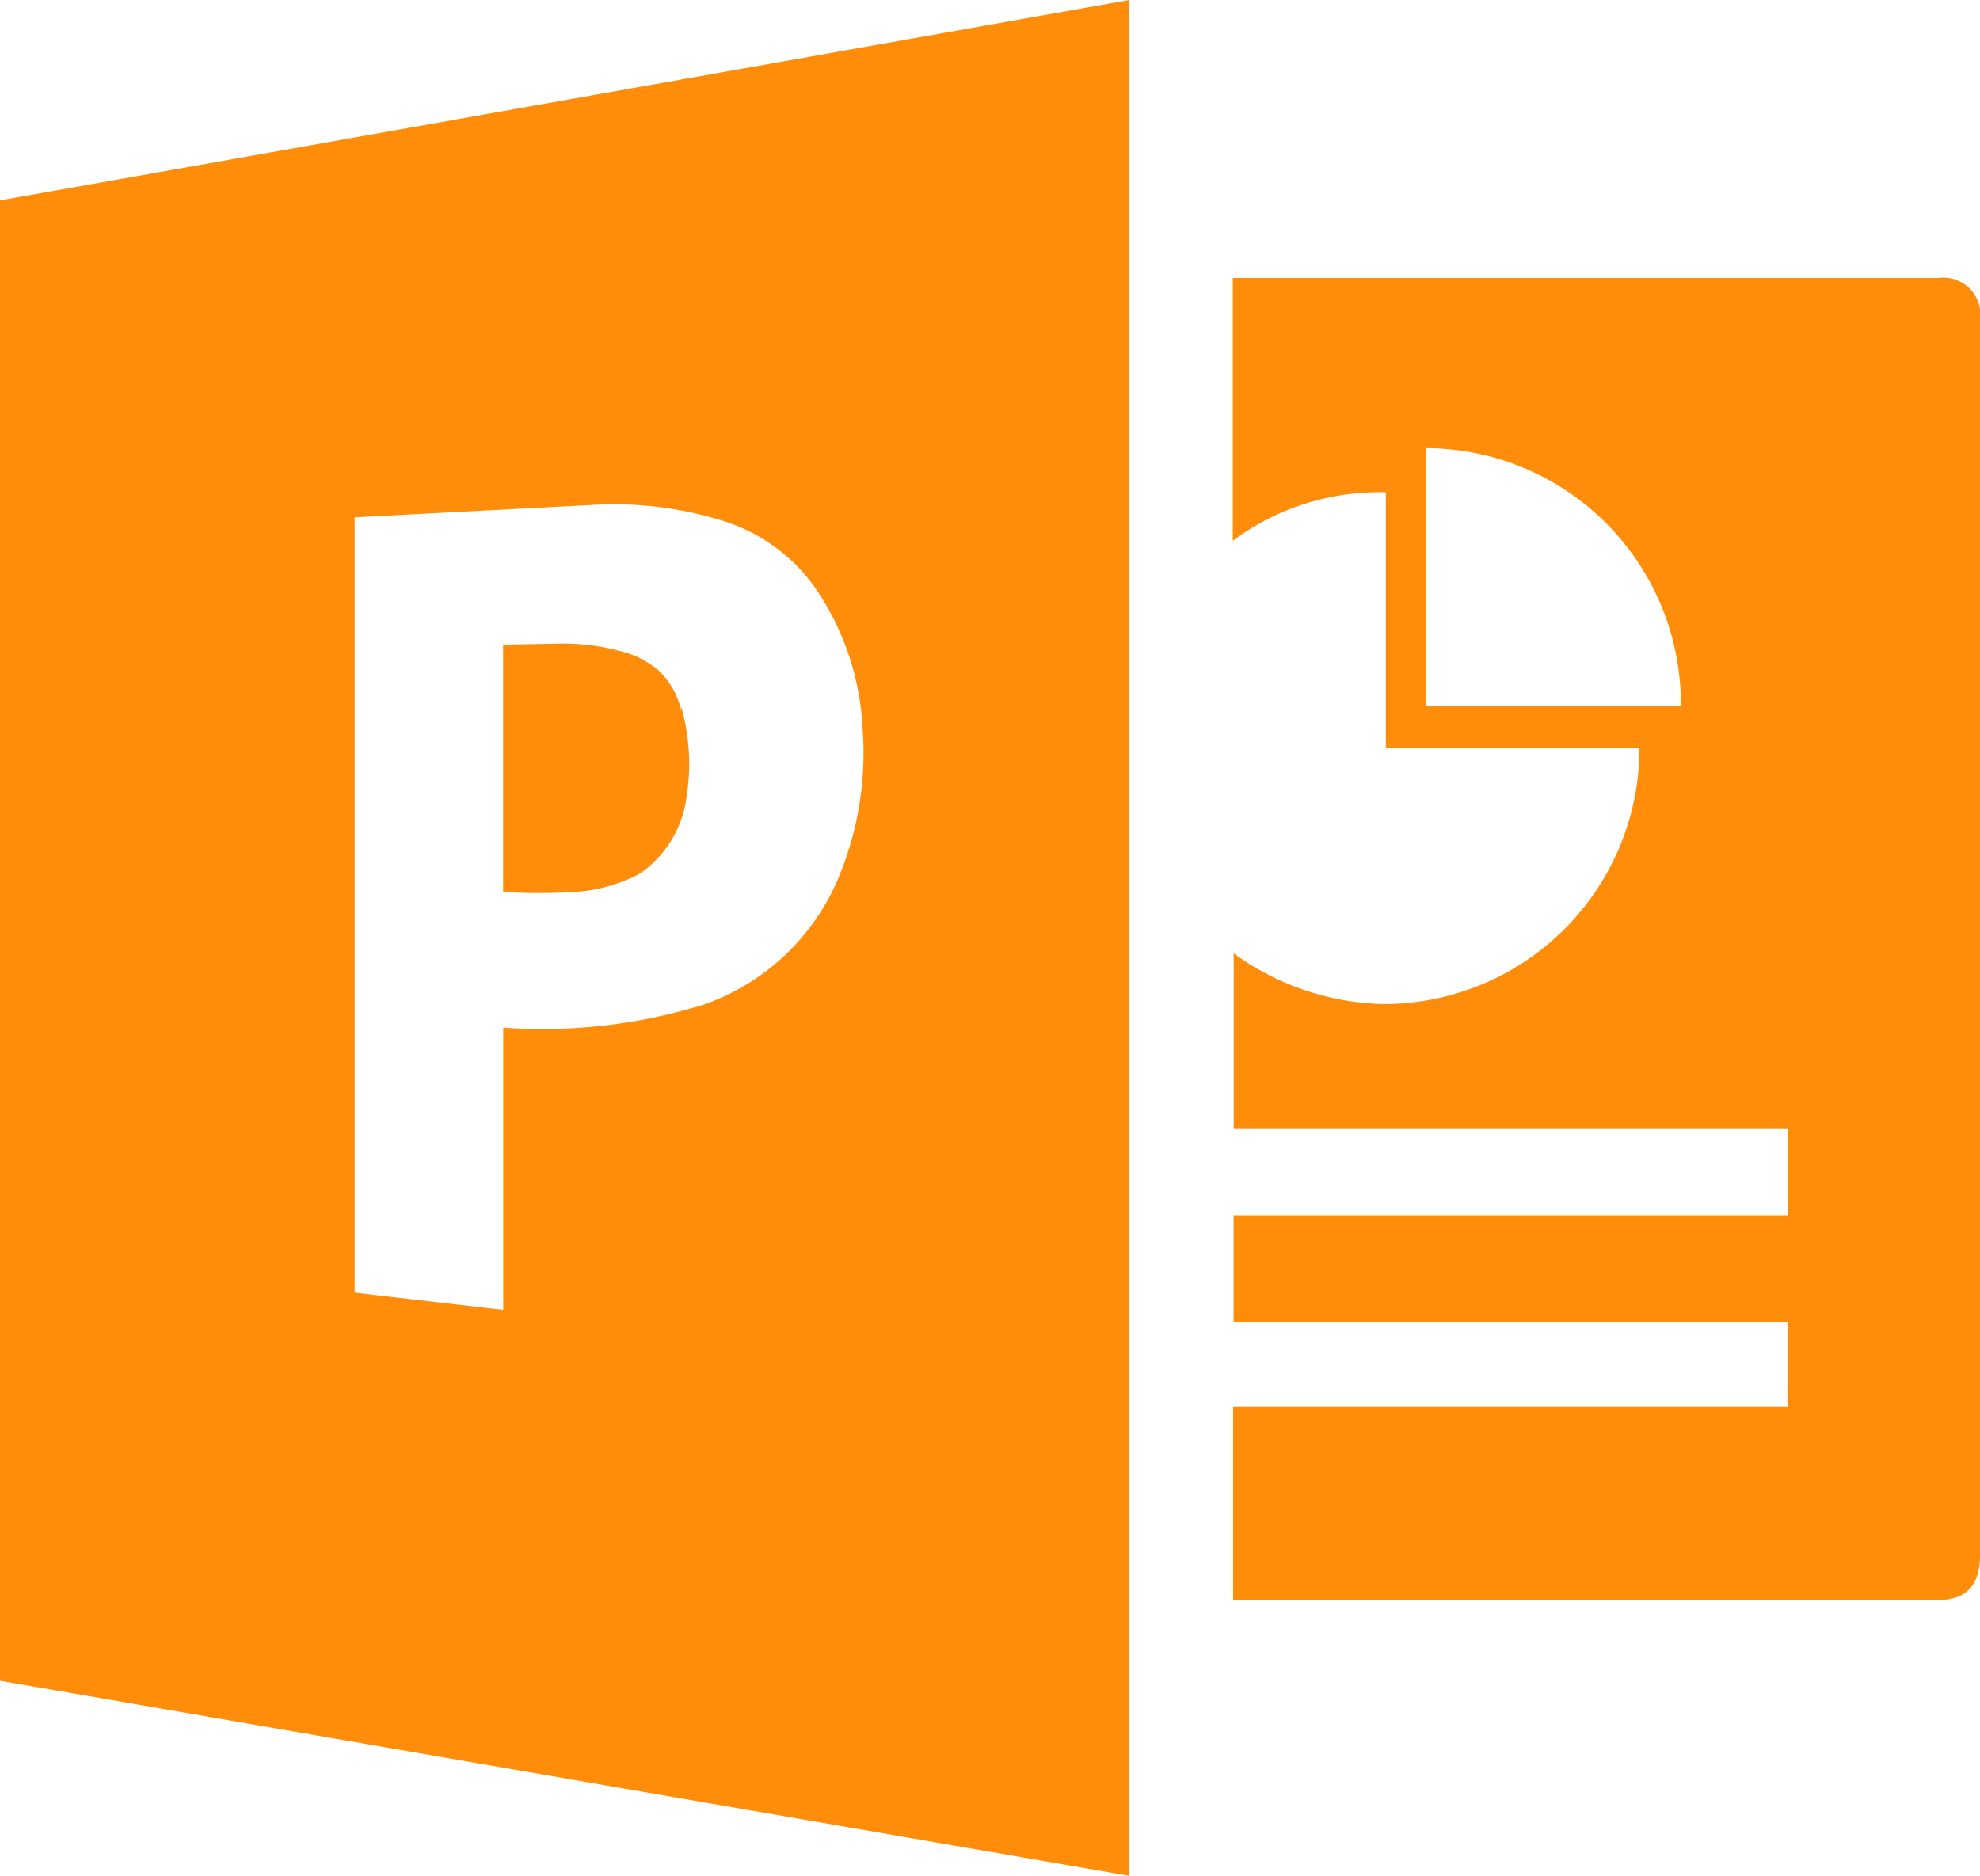 <svg xmlns="http://www.w3.org/2000/svg" width="33.246" height="31.501" viewBox="0 0 33.246 31.501">
  <path id="Icon_simple-microsoftpowerpoint" data-name="Icon simple-microsoftpowerpoint" d="M32.531,5.613H20.7v4.413a4.132,4.132,0,0,1,2.57-.815V13.5h4.258a4.3,4.3,0,0,1-4.279,4.307,4.445,4.445,0,0,1-2.534-.852v2.949h9.308v1.448h-9.31v1.791h9.3v1.43H20.705v3.241H32.54c.479,0,.706-.252.706-.744V6.32a.62.62,0,0,0-.706-.706ZM23.937,12.8V8.47A4.295,4.295,0,0,1,28.223,12.8Zm-12.5.072a1.331,1.331,0,0,0-.364-.654,1.521,1.521,0,0,0-.669-.341,3.65,3.65,0,0,0-.956-.125l-1,.019v4.154h.036a9.823,9.823,0,0,0,1.143,0,2.66,2.66,0,0,0,1.121-.312,1.845,1.845,0,0,0,.777-1.266,3.5,3.5,0,0,0-.089-1.539v.062ZM0,4.31V29.17l18.961,3.276V.945Zm14.148,11.2a3.82,3.82,0,0,1-2.333,2.306,9.152,9.152,0,0,1-3.365.386v4.74l-2.495-.29V9.632l3.96-.206a6.125,6.125,0,0,1,2.169.249,2.97,2.97,0,0,1,1.694,1.277,4.563,4.563,0,0,1,.706,2.223A5.449,5.449,0,0,1,14.148,15.512Z" transform="translate(0 -0.945)" fill="#ff8d0a"/>
</svg>
